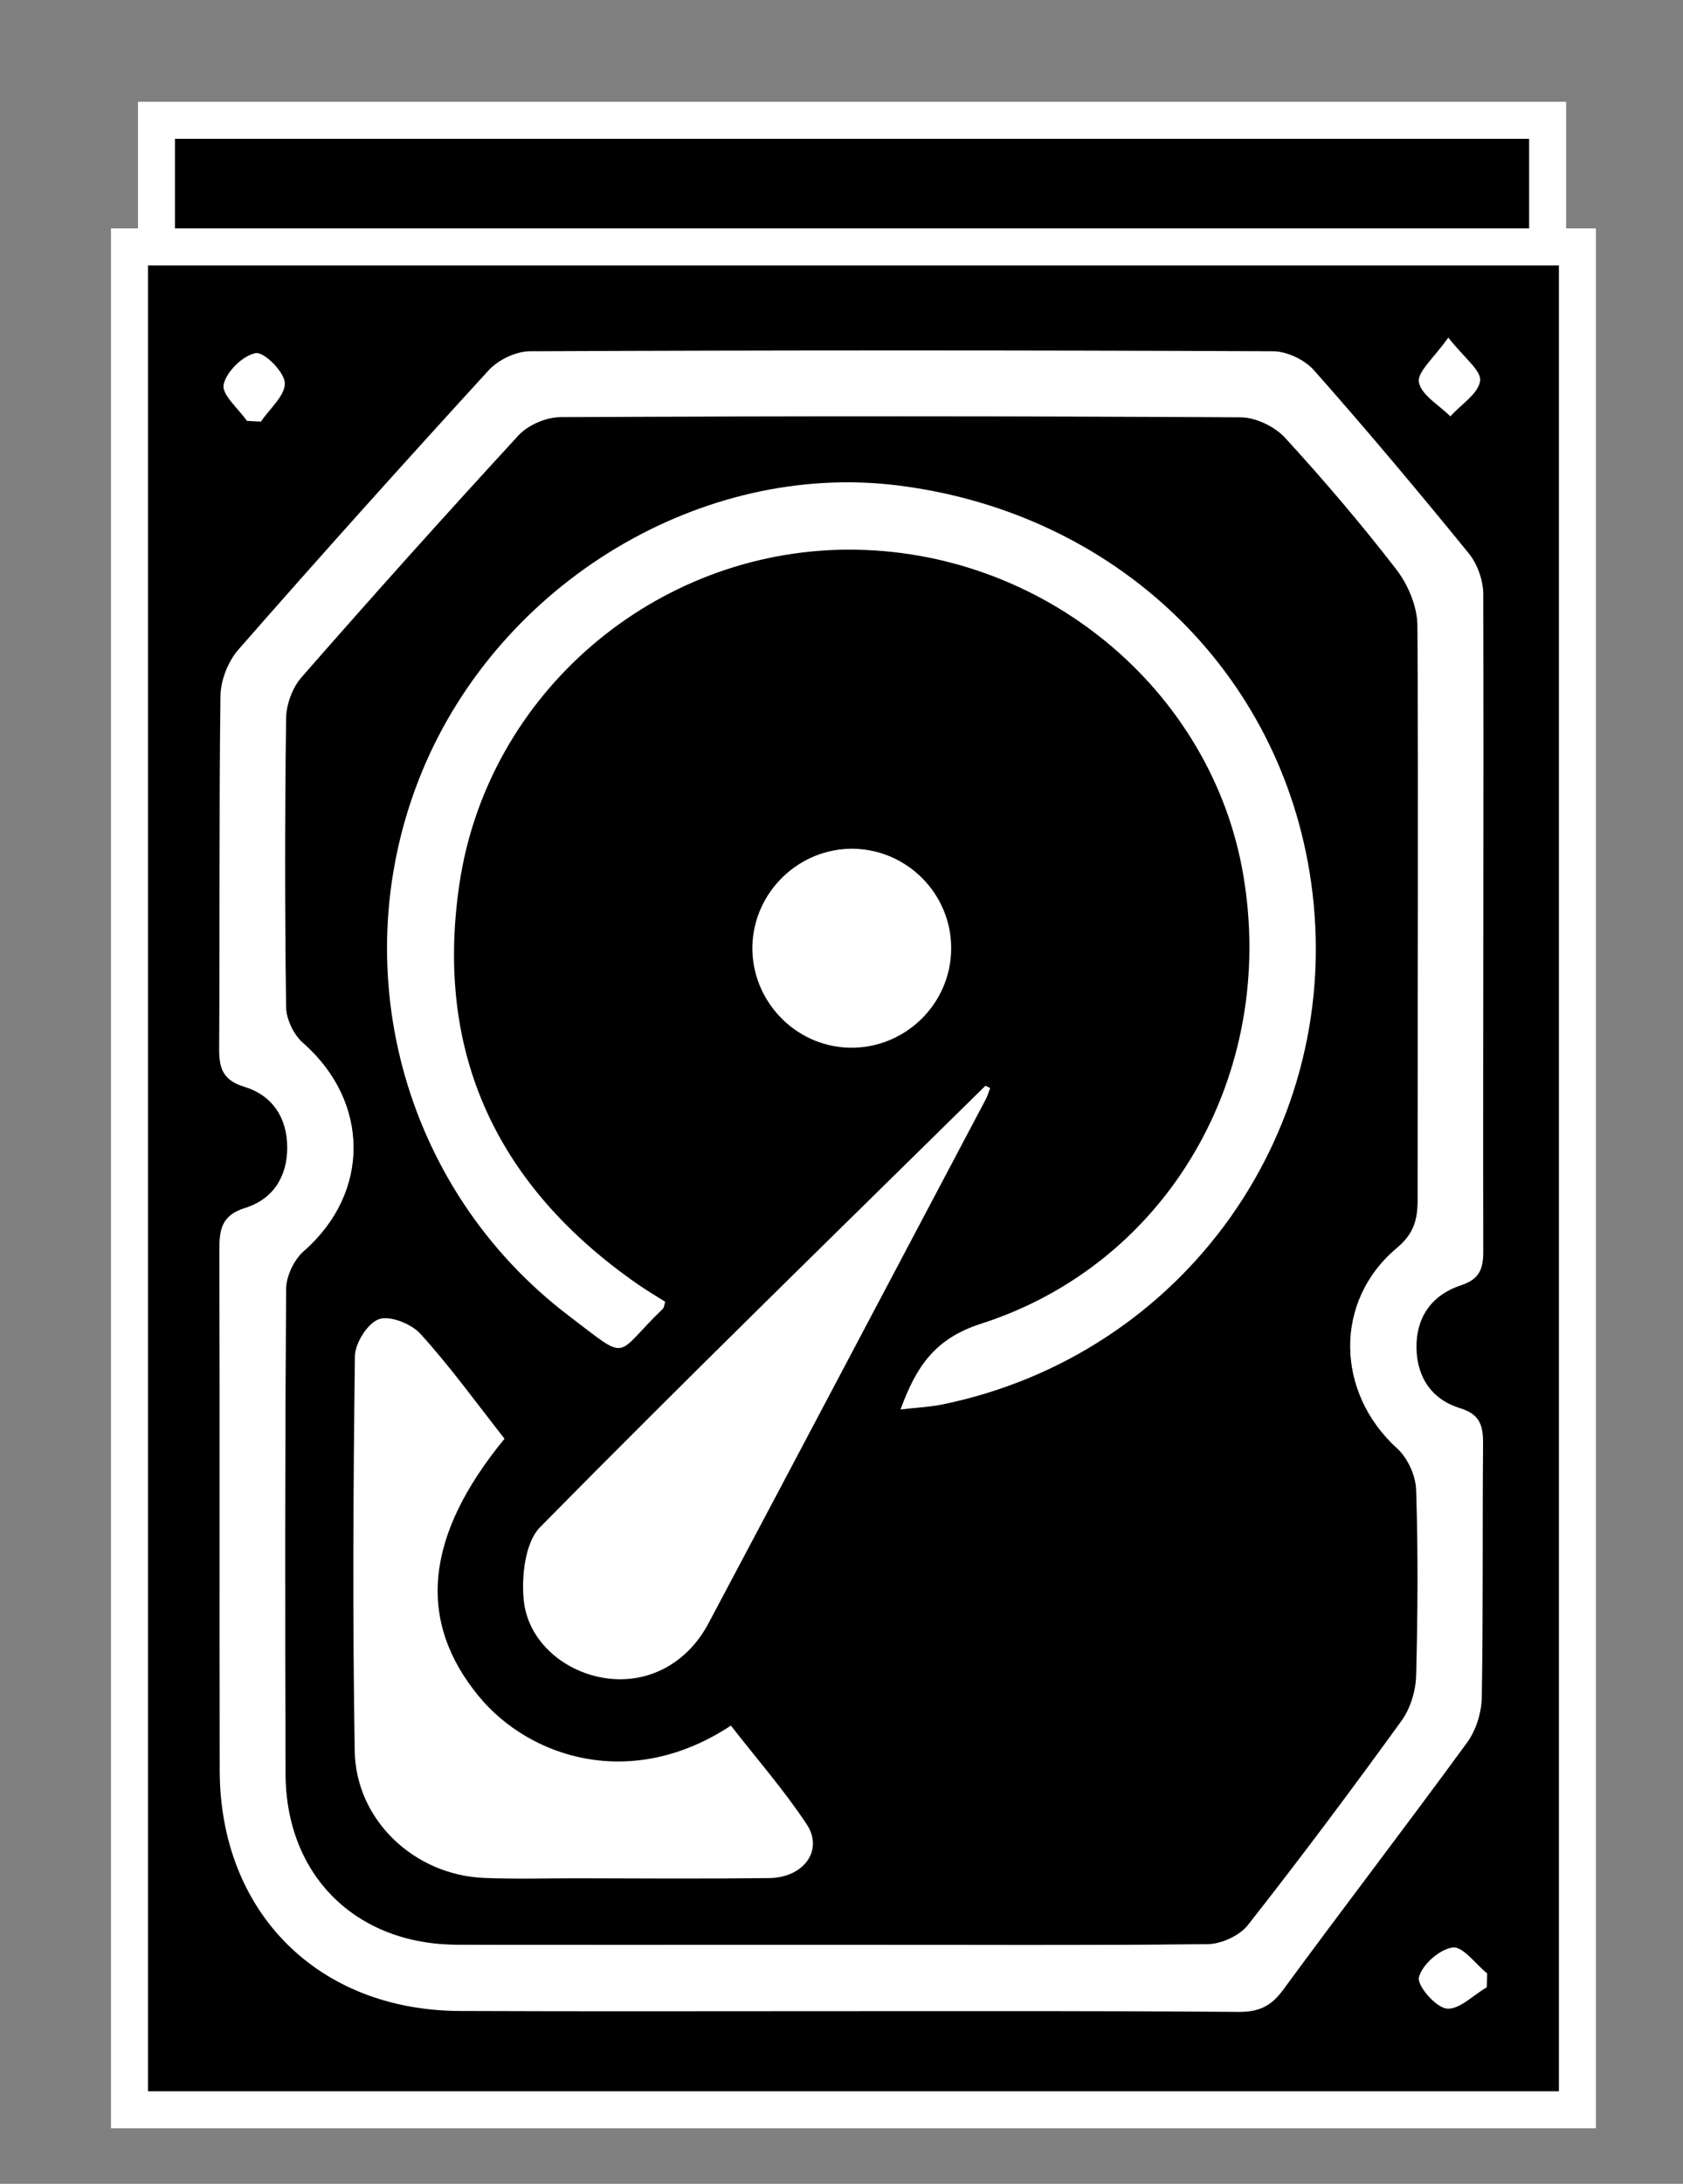 <?xml version="1.0" encoding="utf-8"?>
<!-- Generator: Adobe Illustrator 23.1.1, SVG Export Plug-In . SVG Version: 6.00 Build 0)  -->
<svg version="1.1" id="Layer_1" xmlns="http://www.w3.org/2000/svg" xmlns:xlink="http://www.w3.org/1999/xlink" x="0px" y="0px"
	 viewBox="0 0 91 118" style="enable-background:new 0 0 91 118;" xml:space="preserve">
<rect x="0" y="0" width="91" height="118" fill="#808080" stroke="none"/>
<style type="text/css">
	.st0{stroke:#FFFFFF;stroke-width:2;stroke-miterlimit:10;}
	.st1{fill:#FFFFFF;}
	.st2{stroke:#FFFFFF;stroke-miterlimit:10;}
</style>
<path class="st0" d="M83.68,6.5c0,2.35,0,4.5,0,6.84c-25.09,0-50.11,0-75.22,0c0-2.28,0-4.42,0-6.84C33.47,6.5,58.49,6.5,83.68,6.5z
	"/>
<rect x="7" y="13.34" class="st0" width="78.29" height="100.66"/>
<path class="st1" d="M45.31,108.67c-6.82,0-13.63,0.02-20.45-0.01c-7.66-0.03-12.96-5.33-12.98-12.98
	c-0.02-9.39,0.01-18.78-0.02-28.16c0-1.12,0.14-1.86,1.39-2.25c1.51-0.47,2.29-1.69,2.28-3.29c-0.01-1.6-0.81-2.8-2.33-3.26
	c-1.17-0.36-1.36-1.02-1.35-2.1c0.04-6.34-0.01-12.68,0.07-19.01c0.01-0.85,0.41-1.87,0.97-2.51c4.45-5.08,8.97-10.11,13.53-15.09
	c0.52-0.57,1.48-1.03,2.24-1.03c13.39-0.06,26.79-0.06,40.18,0c0.75,0,1.72,0.47,2.22,1.04c2.85,3.22,5.62,6.52,8.34,9.86
	c0.48,0.58,0.8,1.48,0.8,2.23c0.03,11.84-0.02,23.68,0,35.52c0,0.97-0.23,1.5-1.21,1.82c-1.57,0.52-2.43,1.72-2.4,3.4
	c0.03,1.6,0.85,2.78,2.36,3.24c1.12,0.34,1.25,1,1.24,1.99c-0.04,4.54,0.01,9.09-0.07,13.63c-0.01,0.82-0.31,1.78-0.79,2.44
	c-3.28,4.49-6.67,8.9-9.96,13.38c-0.64,0.87-1.3,1.18-2.37,1.18C59.78,108.65,52.54,108.67,45.31,108.67z M44.65,105.08
	c6.88,0,13.75,0.03,20.63-0.05c0.75-0.01,1.73-0.46,2.18-1.04c2.84-3.62,5.6-7.31,8.3-11.03c0.48-0.66,0.76-1.61,0.79-2.44
	c0.09-3.35,0.1-6.7,0-10.04c-0.02-0.76-0.45-1.7-1.01-2.21c-3.34-3.03-3.46-8-0.03-10.86c0.91-0.76,1.12-1.52,1.12-2.59
	c0-10.35,0.06-20.69-0.01-31.04c-0.01-1.02-0.5-2.19-1.13-3.01c-1.9-2.46-3.92-4.83-6.02-7.12c-0.55-0.6-1.57-1.09-2.38-1.1
	c-12.26-0.07-24.52-0.07-36.78-0.01c-0.77,0-1.75,0.42-2.27,0.98c-3.97,4.31-7.88,8.67-11.74,13.08c-0.49,0.56-0.82,1.46-0.83,2.21
	c-0.07,5.2-0.07,10.41,0,15.61c0.01,0.65,0.41,1.48,0.9,1.91c3.64,3.19,3.67,8.11,0.06,11.27c-0.53,0.46-0.96,1.36-0.96,2.06
	c-0.06,8.73-0.06,17.46-0.03,26.19c0.02,5.48,3.79,9.2,9.28,9.21C31.37,105.09,38.01,105.08,44.65,105.08z"/>
<path class="st1" d="M13.35,22.74c-0.46-0.66-1.36-1.41-1.26-1.95c0.14-0.7,1.03-1.57,1.73-1.71c0.45-0.09,1.55,1.01,1.58,1.61
	c0.03,0.68-0.82,1.39-1.29,2.09C13.86,22.77,13.61,22.76,13.35,22.74z"/>
<path class="st1" d="M78.31,18.24c0.85,1.09,1.8,1.79,1.72,2.34c-0.1,0.7-1.04,1.28-1.61,1.92c-0.6-0.61-1.56-1.14-1.7-1.84
	C76.61,20.11,77.52,19.36,78.31,18.24z"/>
<path class="st1" d="M80.39,107.38c-0.73,0.42-1.5,1.23-2.17,1.15c-0.6-0.07-1.61-1.25-1.5-1.69c0.18-0.69,1.12-1.52,1.83-1.61
	c0.55-0.07,1.23,0.89,1.86,1.4C80.4,106.88,80.4,107.13,80.39,107.38z"/>
<path d="M44.65,105.08c-6.64,0-13.28,0.01-19.91,0c-5.49-0.01-9.26-3.73-9.28-9.21c-0.03-8.73-0.03-17.46,0.03-26.19
	c0.01-0.7,0.43-1.59,0.96-2.06c3.6-3.16,3.58-8.08-0.06-11.27c-0.49-0.43-0.89-1.26-0.9-1.91c-0.07-5.2-0.07-10.41,0-15.61
	c0.01-0.75,0.34-1.65,0.83-2.21c3.86-4.41,7.77-8.78,11.74-13.08c0.52-0.56,1.5-0.97,2.27-0.98c12.26-0.06,24.52-0.06,36.78,0.01
	c0.81,0,1.82,0.5,2.38,1.1c2.1,2.29,4.12,4.66,6.02,7.12c0.63,0.82,1.12,1.99,1.13,3.01c0.06,10.35,0,20.69,0.01,31.04
	c0,1.07-0.21,1.83-1.12,2.59c-3.43,2.87-3.32,7.83,0.03,10.86c0.56,0.51,0.98,1.45,1.01,2.21c0.11,3.35,0.09,6.7,0,10.04
	c-0.02,0.83-0.31,1.77-0.79,2.44c-2.7,3.73-5.46,7.42-8.3,11.03c-0.45,0.58-1.44,1.03-2.18,1.04
	C58.4,105.12,51.52,105.08,44.65,105.08z M48.69,76.16c0.82-0.1,1.52-0.13,2.2-0.27c13.18-2.67,21.89-14.97,20-28.24
	c-1.62-11.38-10.56-19.96-22.34-21.43c-10.58-1.32-21.47,5.2-25.71,15.41c-4.35,10.45-1.13,22.58,7.92,29.46
	c3.35,2.54,2.39,2.2,5.08-0.38c0.07-0.07,0.08-0.21,0.13-0.38c-0.49-0.31-1-0.61-1.49-0.95c-7.57-5.26-11.01-12.44-9.64-21.62
	c1.53-10.32,10.58-18.01,20.98-18.07c10.52-0.05,19.71,7.5,21.41,17.61c1.8,10.72-4.06,20.97-14.2,24.22
	C50.54,72.33,49.54,73.84,48.69,76.16z M27.28,77.74c-1.54-1.96-2.94-3.9-4.54-5.67c-0.49-0.54-1.64-1-2.24-0.79
	c-0.61,0.21-1.3,1.29-1.3,2c-0.09,7.11-0.13,14.22-0.01,21.33c0.06,3.74,3.22,6.7,6.98,6.86c1.67,0.07,3.35,0.02,5.02,0.02
	c3.47,0,6.93,0.03,10.4-0.01c1.89-0.02,2.97-1.52,2.03-2.92c-1.24-1.86-2.72-3.56-4.09-5.32c-5.4,3.55-10.89,1.73-13.62-1.57
	C22.54,87.6,22.94,83.02,27.28,77.74z M53.54,58.79c-0.09-0.04-0.18-0.08-0.27-0.13c-8.04,7.92-16.14,15.8-24.07,23.84
	c-0.82,0.83-1.03,2.66-0.89,3.96c0.24,2.27,2.27,3.93,4.51,4.22c2.2,0.29,4.31-0.79,5.47-2.96c5.02-9.43,10.01-18.88,15-28.33
	C53.4,59.2,53.46,58.99,53.54,58.79z M46.13,45.86c-2.93-0.04-5.38,2.33-5.44,5.26c-0.06,2.94,2.29,5.4,5.22,5.48
	c3.01,0.08,5.52-2.35,5.53-5.35C51.44,48.33,49.06,45.9,46.13,45.86z"/>
<path class="st1" d="M48.69,76.16c0.85-2.31,1.84-3.82,4.34-4.63c10.15-3.25,16.01-13.5,14.2-24.22
	c-1.7-10.1-10.89-17.66-21.41-17.61c-10.4,0.05-19.45,7.74-20.98,18.07c-1.36,9.18,2.07,16.36,9.64,21.62
	c0.49,0.34,1,0.64,1.49,0.95c-0.06,0.17-0.06,0.31-0.13,0.38c-2.69,2.58-1.73,2.92-5.08,0.38c-9.05-6.87-12.26-19-7.92-29.46
	c4.24-10.2,15.13-16.73,25.71-15.41c11.78,1.47,20.72,10.04,22.34,21.43c1.89,13.27-6.82,25.57-20,28.24
	C50.22,76.03,49.51,76.06,48.69,76.16z"/>
<path class="st1" d="M27.28,77.74c-4.34,5.28-4.74,9.86-1.38,13.93c2.73,3.3,8.22,5.13,13.62,1.57c1.36,1.75,2.85,3.45,4.09,5.32
	c0.94,1.4-0.14,2.9-2.03,2.92c-3.47,0.04-6.93,0.02-10.4,0.01c-1.67,0-3.35,0.05-5.02-0.02c-3.76-0.16-6.92-3.12-6.98-6.86
	c-0.12-7.11-0.08-14.22,0.01-21.33c0.01-0.71,0.69-1.79,1.3-2c0.6-0.21,1.75,0.25,2.24,0.79C24.34,73.84,25.74,75.78,27.28,77.74z"
	/>
<path class="st1" d="M53.54,58.79c-0.08,0.2-0.14,0.42-0.24,0.61c-5,9.44-9.98,18.89-15,28.33c-1.16,2.17-3.26,3.25-5.47,2.96
	c-2.24-0.29-4.28-1.95-4.51-4.22c-0.13-1.3,0.07-3.13,0.89-3.96c7.93-8.04,16.02-15.92,24.07-23.84
	C53.37,58.7,53.45,58.75,53.54,58.79z"/>
<path class="st1" d="M46.13,45.86c2.93,0.04,5.32,2.46,5.3,5.4c-0.01,3-2.52,5.43-5.53,5.35c-2.93-0.08-5.27-2.55-5.22-5.48
	C40.75,48.2,43.19,45.83,46.13,45.86z"/>
</svg>
